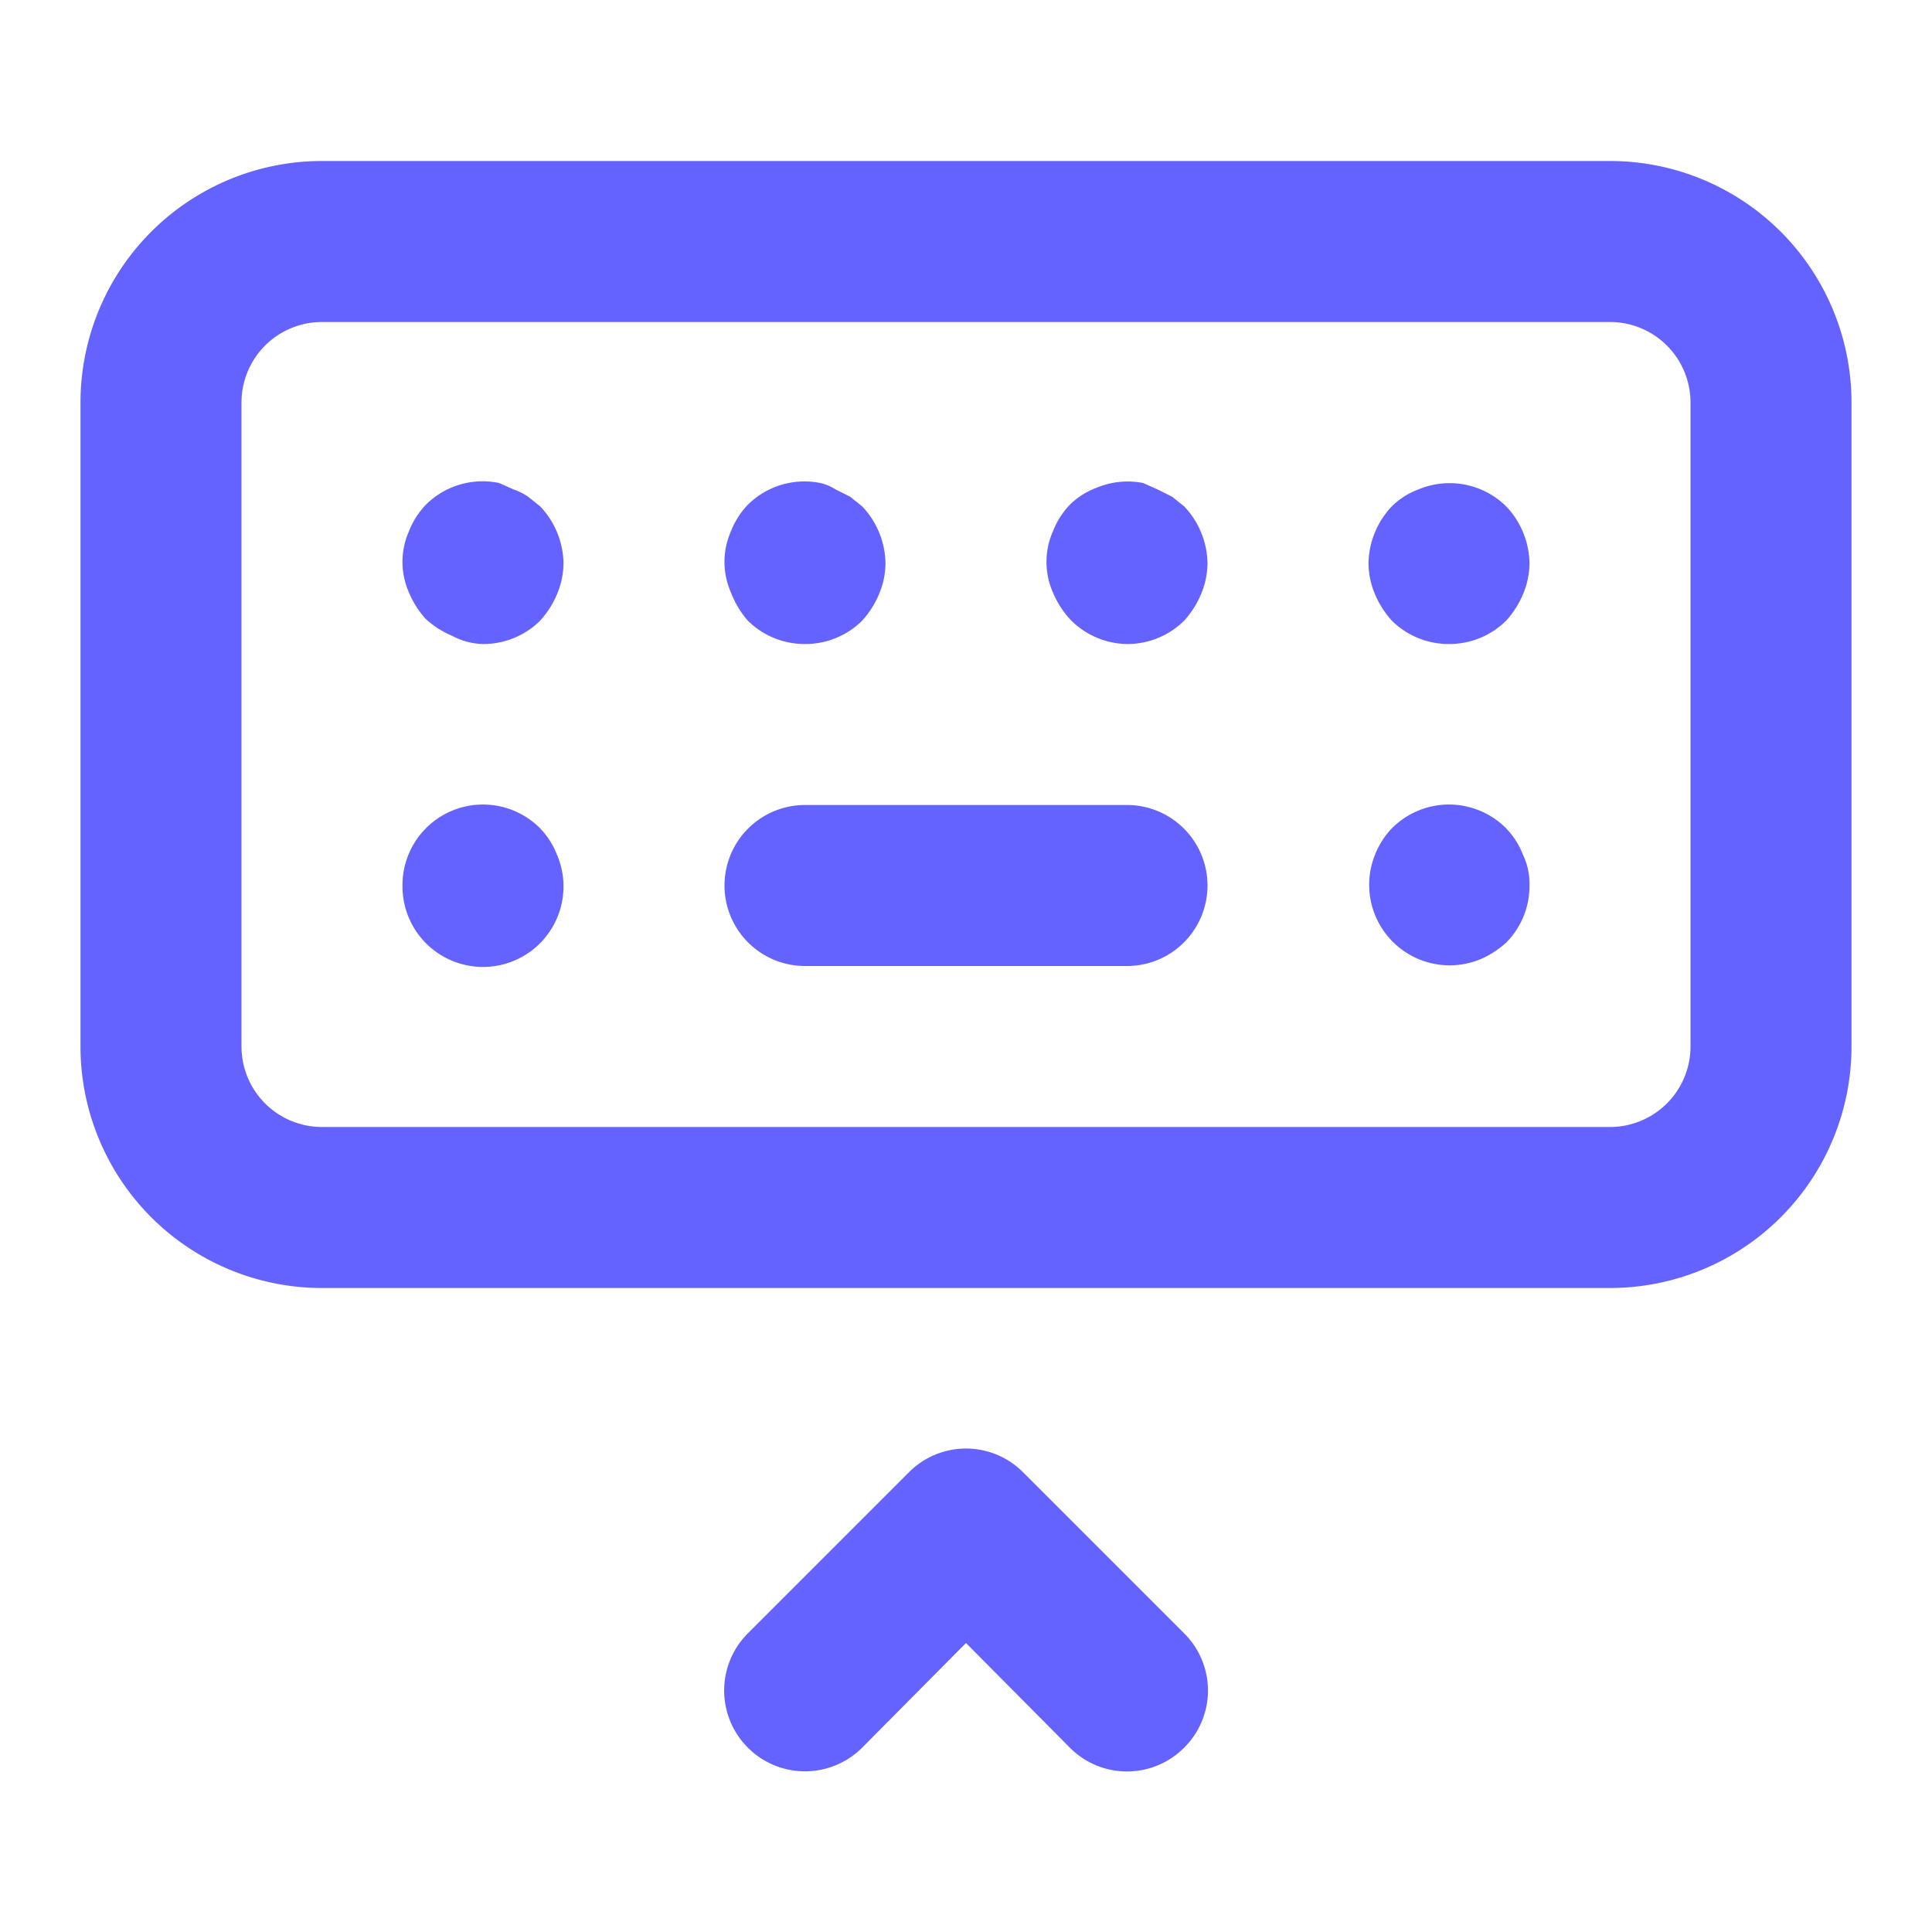 <?xml version="1.0" ?><svg data-name="Layer 1" viewBox="0 0 24 24" xmlns="http://www.w3.org/2000/svg"><path d="M6.71,10.29A1,1,0,0,0,5,11a1,1,0,1,0,1.92-.38A1,1,0,0,0,6.71,10.29ZM9.29,7.71A1,1,0,0,0,10,8a1,1,0,0,0,.71-.29,1.15,1.15,0,0,0,.21-.33A1,1,0,0,0,11,7a1.05,1.05,0,0,0-.29-.71l-.15-.12-.18-.09A.6.6,0,0,0,10.19,6a1,1,0,0,0-.9.27,1,1,0,0,0-.21.33.94.94,0,0,0,0,.76A1.15,1.15,0,0,0,9.29,7.71ZM6.56,6.17a.76.76,0,0,0-.18-.09L6.2,6a1,1,0,0,0-.91.27,1,1,0,0,0-.21.33.94.94,0,0,0,0,.76,1.15,1.15,0,0,0,.21.33,1.15,1.15,0,0,0,.33.21A.84.84,0,0,0,6,8a1,1,0,0,0,.71-.29,1.15,1.15,0,0,0,.21-.33A1,1,0,0,0,7,7a1.05,1.05,0,0,0-.29-.71Zm6.15,12.12a1,1,0,0,0-1.42,0l-2,2a1,1,0,0,0,1.42,1.42L12,20.41l1.29,1.3a1,1,0,0,0,1.42,0,1,1,0,0,0,0-1.42Zm6-8a1,1,0,0,0-1.42,0,1,1,0,0,0-.21.33,1,1,0,0,0,1.3,1.3,1.15,1.15,0,0,0,.33-.21A1,1,0,0,0,19,11a.84.84,0,0,0-.08-.38A1,1,0,0,0,18.71,10.29ZM14,10H10a1,1,0,0,0,0,2h4a1,1,0,0,0,0-2Zm6-8H4A3,3,0,0,0,1,5v8a3,3,0,0,0,3,3H20a3,3,0,0,0,3-3V5A3,3,0,0,0,20,2Zm1,11a1,1,0,0,1-1,1H4a1,1,0,0,1-1-1V5A1,1,0,0,1,4,4H20a1,1,0,0,1,1,1ZM17.62,6.08a.93.93,0,0,0-.33.21A1.05,1.05,0,0,0,17,7a1,1,0,0,0,.08.38,1.15,1.15,0,0,0,.21.33A1,1,0,0,0,18,8a1,1,0,0,0,.71-.29,1.15,1.15,0,0,0,.21-.33A1,1,0,0,0,19,7a1.05,1.05,0,0,0-.29-.71A1,1,0,0,0,17.62,6.08Zm-3.06.09-.18-.09L14.2,6a1,1,0,0,0-.58.06.93.93,0,0,0-.33.21,1,1,0,0,0-.21.33.94.94,0,0,0,0,.76,1.15,1.15,0,0,0,.21.33A1,1,0,0,0,14,8a1,1,0,0,0,.71-.29,1.15,1.15,0,0,0,.21-.33A1,1,0,0,0,15,7a1.05,1.05,0,0,0-.29-.71Z" fill="#6563ff"/></svg>